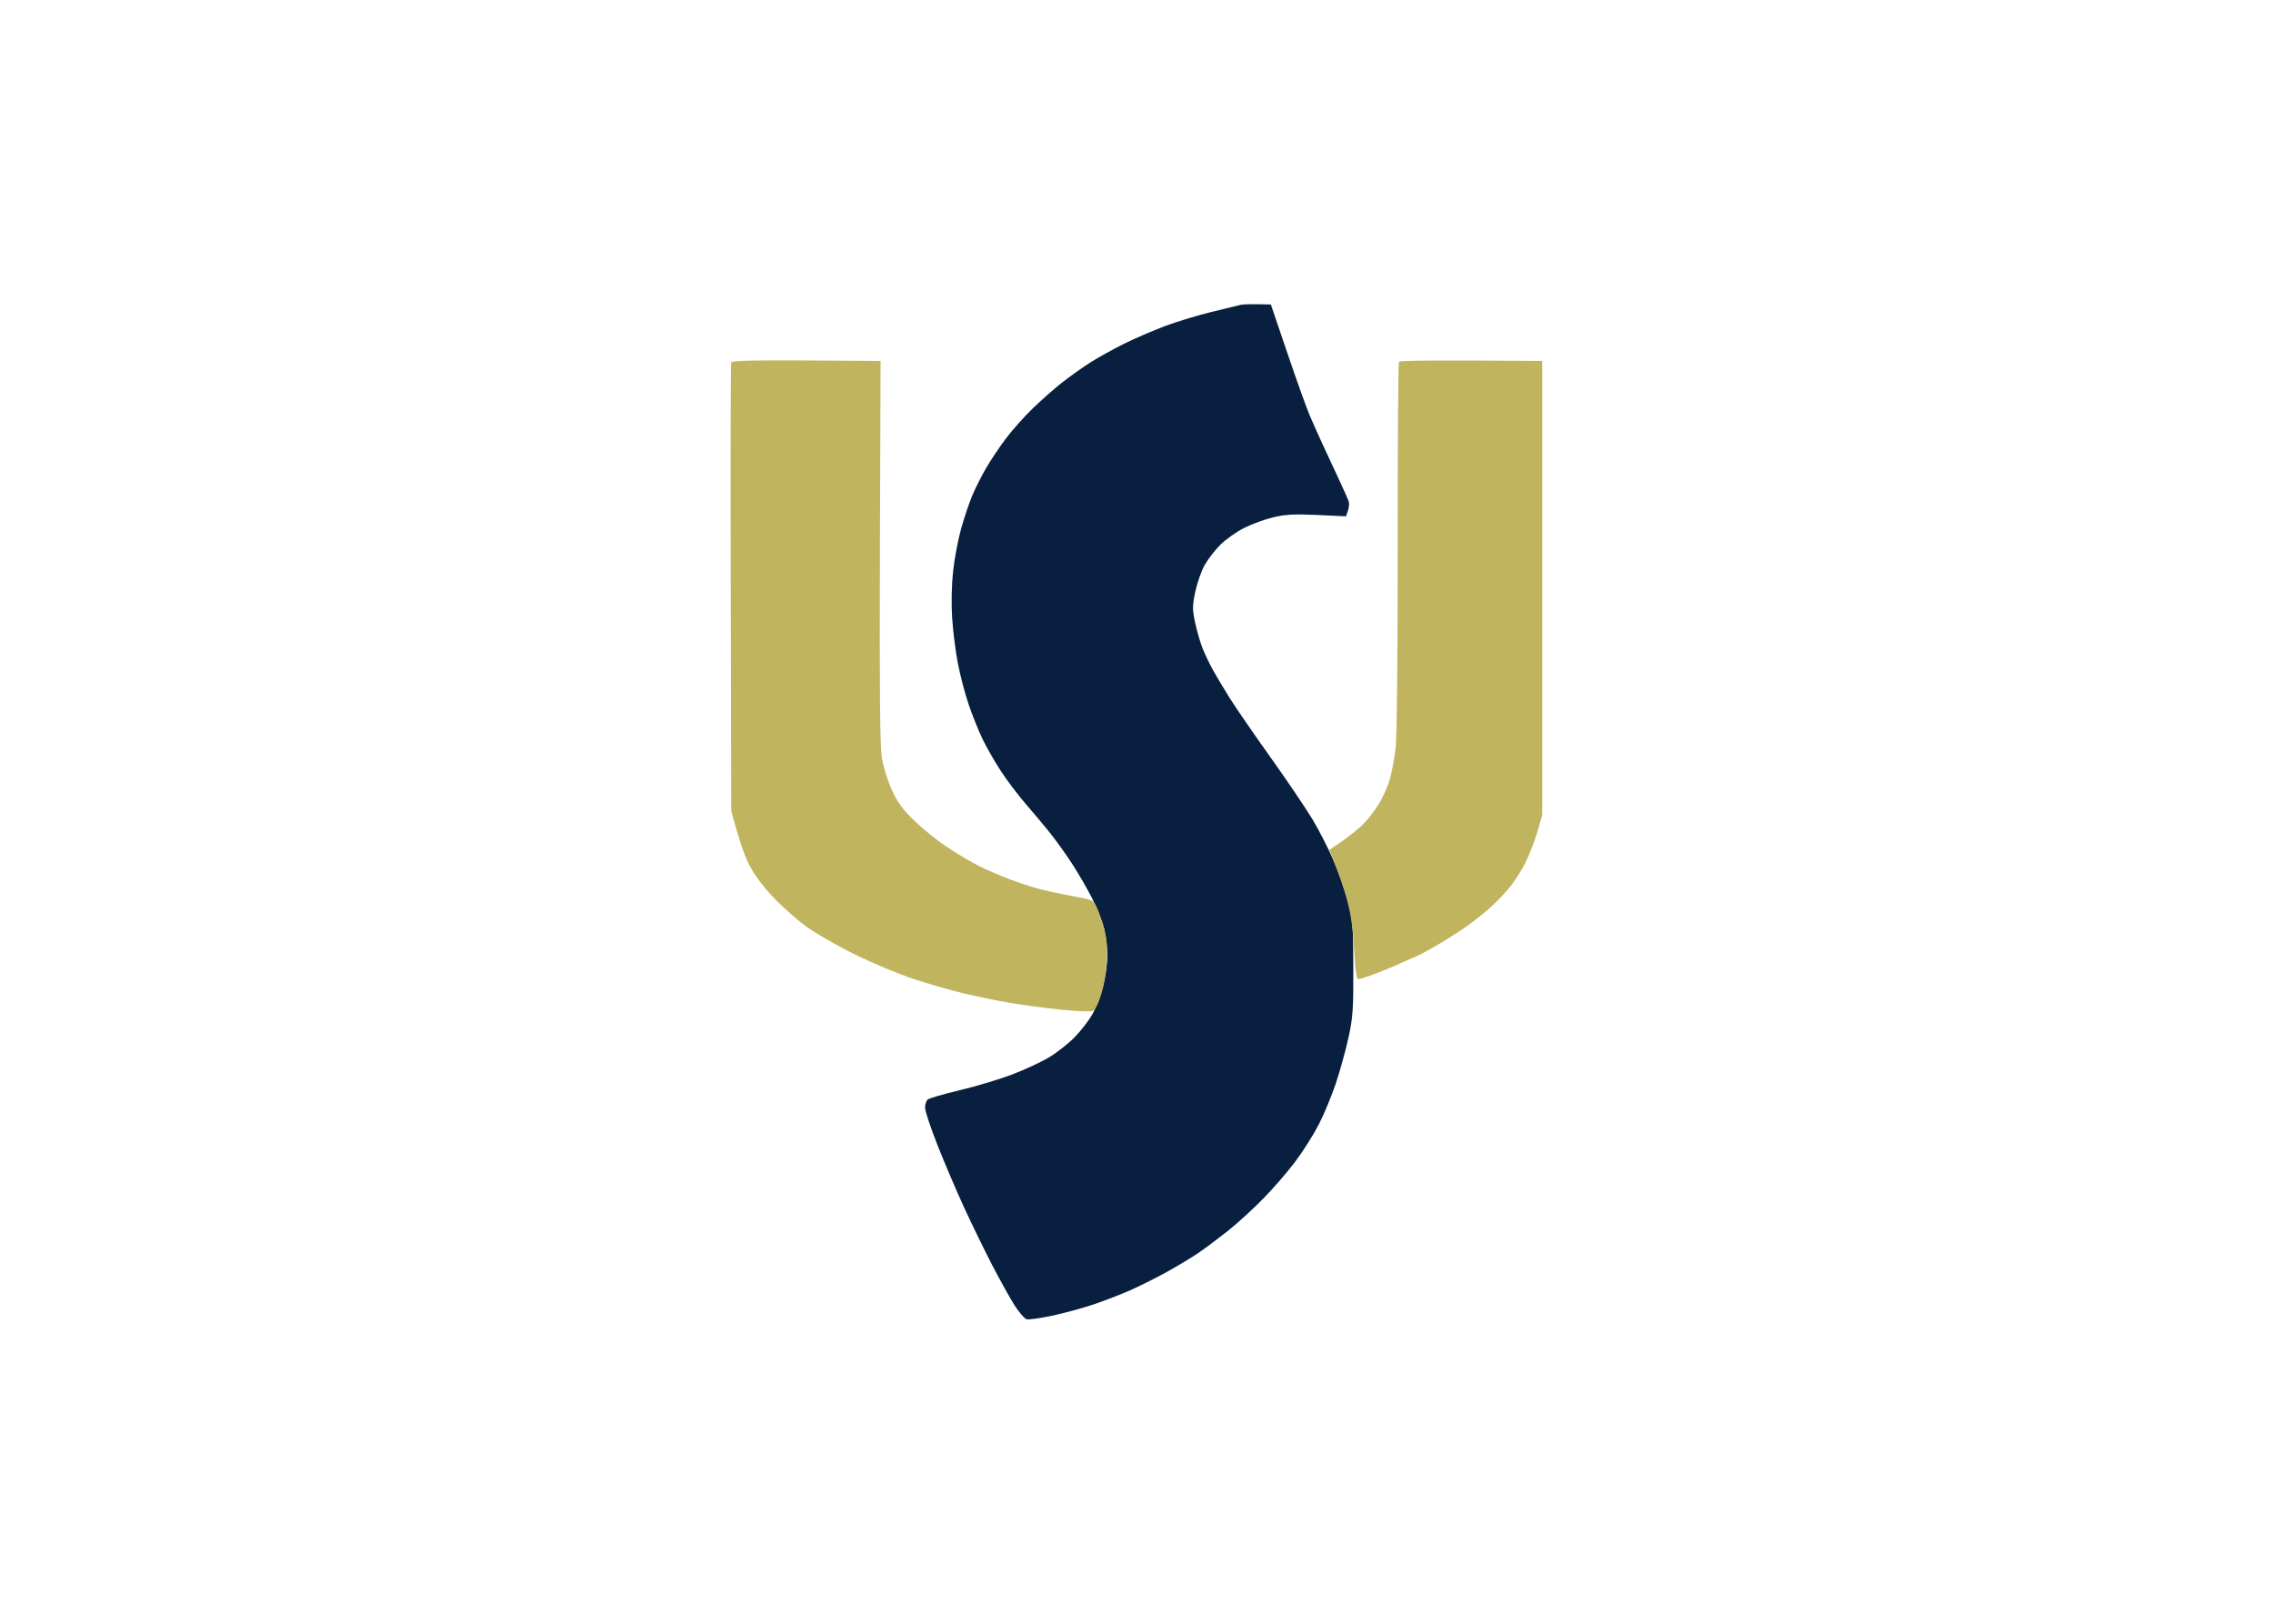 <svg clip-rule="evenodd" fill-rule="evenodd" stroke-linejoin="round" stroke-miterlimit="1.414" viewBox="0 0 560 400" xmlns="http://www.w3.org/2000/svg"><g fill-rule="nonzero" transform="matrix(1.002 0 0 1.002 179.832 74.733)"><path d="m125.6.36c-.59.14-3.83.92-7.2 1.75-3.37.82-8.53 2.39-11.47 3.49-2.93 1.1-7.49 3.07-10.13 4.38-2.64 1.32-6.36 3.39-8.27 4.6-1.9 1.22-5.02 3.44-6.93 4.94s-5.18 4.4-7.27 6.43-5.06 5.38-6.6 7.44c-1.53 2.05-3.7 5.3-4.8 7.21-1.11 1.91-2.62 4.91-3.36 6.68-.73 1.76-1.95 5.36-2.7 8.01-.74 2.64-1.64 7.33-1.98 10.42-.38 3.41-.48 7.9-.26 11.48.2 3.23.83 8.28 1.4 11.22.56 2.94 1.75 7.5 2.65 10.15.89 2.64 2.44 6.49 3.43 8.54.99 2.06 3.02 5.61 4.51 7.88 1.49 2.28 4.22 5.89 6.06 8.02s4.51 5.31 5.93 7.07c1.42 1.77 3.84 5.13 5.38 7.48s3.78 6.2 4.98 8.55c1.19 2.35 2.55 5.72 3 7.48.46 1.76.84 4.77.84 6.68s-.45 5.27-1 7.48c-.56 2.2-1.74 5.32-2.64 6.94s-2.91 4.22-4.47 5.8c-1.56 1.57-4.39 3.79-6.3 4.92-1.91 1.14-5.99 3.03-9.07 4.2s-8.84 2.9-12.8 3.84-7.51 1.98-7.89 2.29c-.38.32-.68 1.25-.66 2.05.01.81 1.37 4.9 3.02 9.08 1.65 4.19 4.55 10.98 6.43 15.1 1.89 4.11 5.05 10.6 7.02 14.42 1.98 3.82 4.49 8.32 5.57 10.01 1.09 1.69 2.4 3.2 2.91 3.36.52.15 3.34-.24 6.27-.86 2.93-.63 7.49-1.87 10.13-2.75 2.64-.89 6.72-2.46 9.07-3.5 2.35-1.03 6.43-3.08 9.07-4.54 2.64-1.47 6.12-3.56 7.73-4.66 1.61-1.09 4.85-3.52 7.2-5.38 2.35-1.87 6.28-5.45 8.73-7.96 2.46-2.5 6.01-6.6 7.88-9.1 1.87-2.49 4.46-6.58 5.75-9.08 1.29-2.49 3.18-7.06 4.22-10.15 1.03-3.08 2.42-8.13 3.1-11.21 1.09-4.94 1.23-6.99 1.2-17.1-.02-10.59-.13-11.88-1.39-16.56-.76-2.79-2.36-7.36-3.57-10.15s-3.49-7.24-5.07-9.88-6.22-9.5-10.3-15.22c-4.09-5.73-8.64-12.34-10.11-14.69-1.47-2.36-3.33-5.48-4.15-6.95-.81-1.47-1.95-3.87-2.53-5.34-.57-1.47-1.38-4.29-1.8-6.28-.67-3.17-.66-4.07.06-7.48.45-2.13 1.47-5.06 2.26-6.5.8-1.45 2.57-3.74 3.92-5.08 1.36-1.34 4-3.21 5.87-4.14 1.87-.94 5.08-2.11 7.13-2.6 2.97-.71 5.17-.83 10.8-.57l7.07.33c.85-2.14.88-3.15.6-3.87-.26-.66-1.25-2.89-2.21-4.94-.96-2.06-2.69-5.79-3.85-8.28-1.16-2.5-2.72-5.99-3.47-7.75s-3.21-8.61-5.45-15.22l-4.09-12.02c-4.91-.13-6.81-.05-7.4.09z" fill="#081f3f"/><path d="m.3 14.6c-.12.39-.17 25.34-.1 55.42l.12 54.71c1.86 7.04 3.2 10.77 4.18 12.82 1.16 2.43 3.17 5.23 5.71 7.98 2.16 2.33 5.84 5.66 8.19 7.41 2.35 1.74 7.87 4.94 12.27 7.1s10.88 4.87 14.4 6.03 8.92 2.72 12 3.47 8.36 1.84 11.73 2.42c3.37.57 9.13 1.34 12.8 1.71 3.67.36 7.09.5 7.6.3.57-.22 1.37-1.76 2.05-3.96.61-1.99 1.24-5.65 1.4-8.15.2-3.25.04-5.49-.58-7.88-.48-1.84-1.29-4.23-1.8-5.33-.93-1.97-.99-2-6-2.92-2.79-.51-6.51-1.31-8.27-1.77-1.76-.47-5.12-1.58-7.47-2.47-2.34-.89-5.7-2.36-7.46-3.25-1.76-.9-5.12-2.89-7.47-4.43s-5.99-4.45-8.1-6.47c-2.98-2.86-4.24-4.56-5.68-7.68-1.05-2.29-2.11-5.73-2.47-8.01-.46-2.91-.58-16.85-.47-50.75l.16-46.74c-33.21-.26-36.56-.15-36.74.44zm164.21-.25c-.2.26-.34 20.76-.32 45.55.01 26.71-.19 46.81-.5 49.34-.29 2.35-.88 5.66-1.31 7.35s-1.68 4.57-2.79 6.41c-1.1 1.83-3.05 4.3-4.33 5.47-1.29 1.18-3.58 2.98-5.1 4.01l-2.76 1.87c2.39 5.79 3.68 9.76 4.41 12.55.9 3.44 1.44 7.36 1.69 12.16.27 5.11.55 7.08 1.03 7.07.37 0 2.17-.57 4-1.26 1.84-.7 4.54-1.81 6-2.47 1.47-.66 3.51-1.57 4.54-2.01 1.02-.45 3.66-1.9 5.86-3.22s5.2-3.27 6.66-4.33 3.74-2.88 5.06-4.03c1.33-1.16 3.46-3.32 4.73-4.81s3.13-4.33 4.13-6.31c1-1.99 2.36-5.47 3.02-7.75l1.2-4.14v-111.64c-27.24-.22-35.02-.08-35.22.19z" fill="#c1b45e"/></g></svg>
